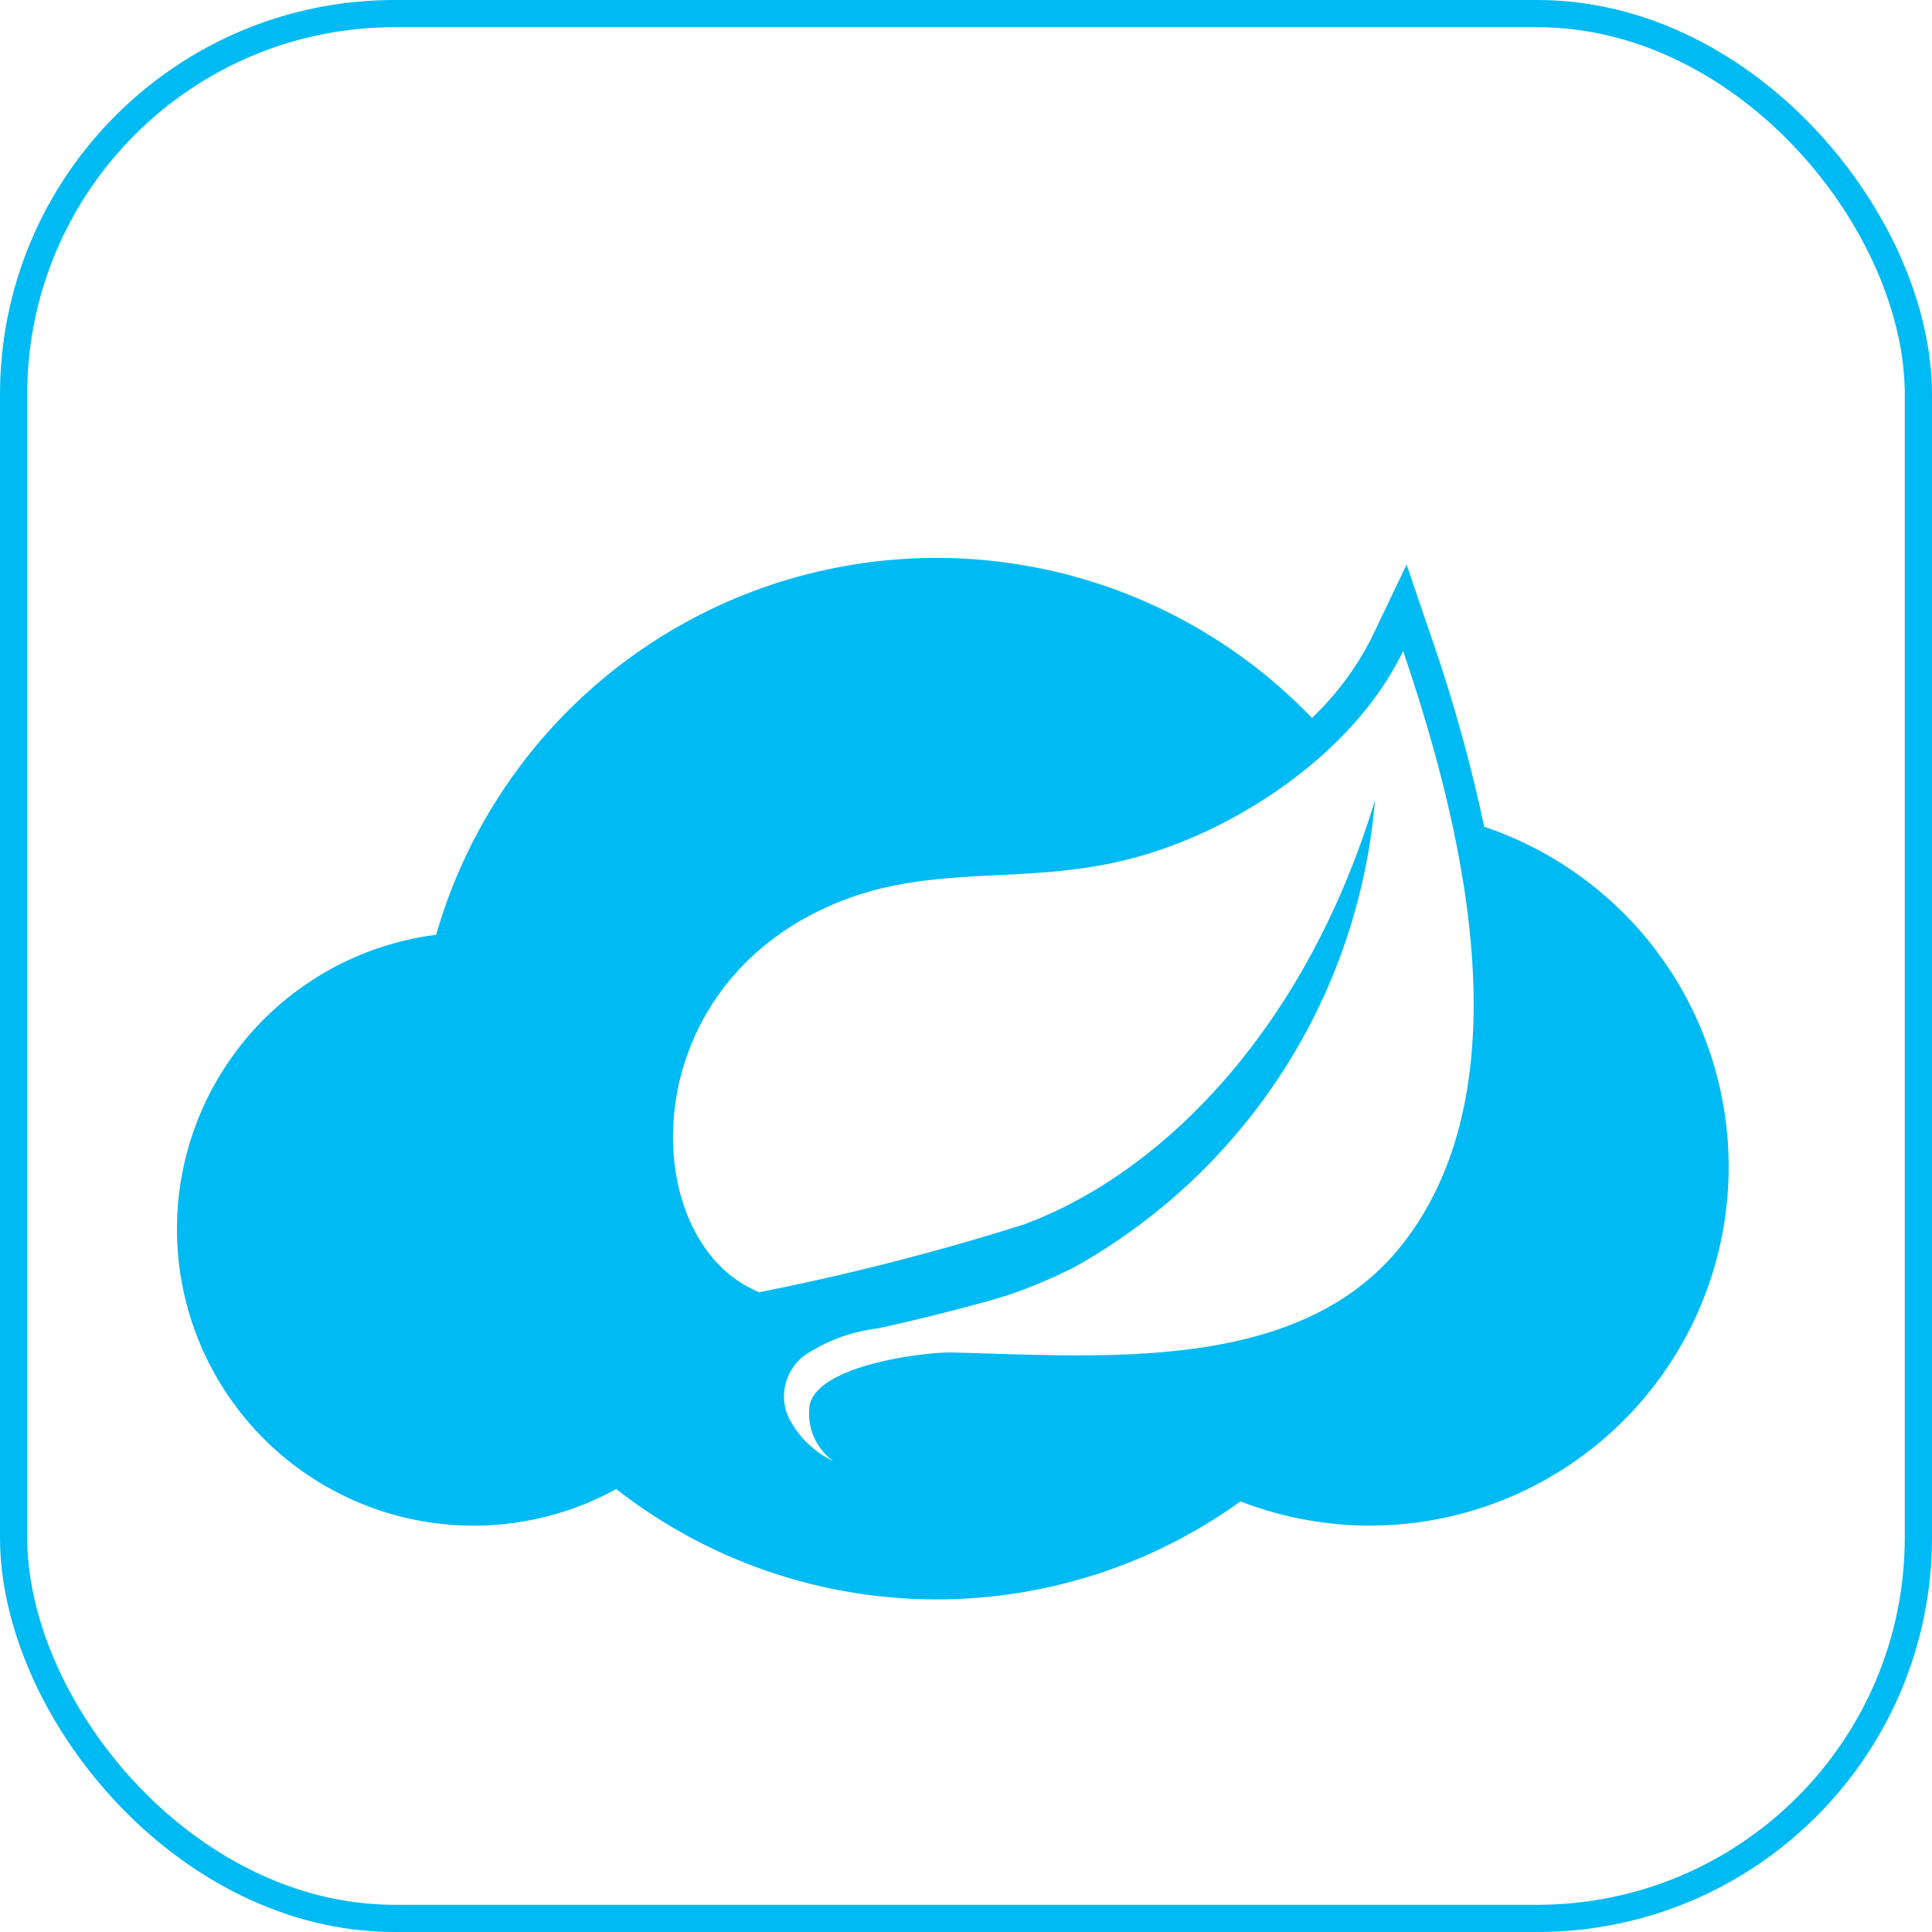 <svg xmlns="http://www.w3.org/2000/svg" width="71" height="71" viewBox="0 0 71 71">
  <defs>
    <style>
      .cls-1 {
        fill: none;
        stroke: #00baf3;
        stroke-miterlimit: 10;
      }

      .cls-2 {
        fill: #00baf3;
      }
    </style>
  </defs>
  <g id="组_4359" data-name="组 4359" transform="translate(-99.54 -3043.802)">
    <rect id="矩形_434" data-name="矩形 434" class="cls-1" width="70" height="70" rx="14" transform="translate(100.04 3044.302)"/>
    <path id="路径_2865" data-name="路径 2865" class="cls-2" d="M174.46,2747.418a57.972,57.972,0,0,0-1.914-6.882l-.444-1.3-.411-1.209-.082-.242-1.254,2.626a10.748,10.748,0,0,1-2.224,3.011,19.13,19.13,0,0,0-32.186,7.97,10.9,10.9,0,1,0,6.62,20.368,19.114,19.114,0,0,0,22.939.454,13.184,13.184,0,1,0,8.957-24.793Zm-2.875,15.177c-3.672,4.9-10.873,4.3-16.626,4.146-1.086-.028-5.084.48-5.291,1.982a2.137,2.137,0,0,0,.872,2.007,3.49,3.49,0,0,1-1.678-1.681,1.867,1.867,0,0,1,.752-2.283,6.1,6.1,0,0,1,2.524-.905c.911-.174,4.082-.961,4.993-1.286a18.709,18.709,0,0,0,2.306-.99,21.719,21.719,0,0,0,11.009-17.138c-2.559,8.45-7.848,13.719-12.9,15.589a90.6,90.6,0,0,1-9.741,2.494l-.258-.129c-4.257-2.064-4.365-11.289,3.355-14.277,3.4-1.312,6.644-.581,10.3-1.462,3.914-.925,8.45-3.871,10.278-7.7C173.564,2747.092,176.037,2756.682,171.586,2762.595Z" transform="translate(-20.377 326.764)"/>
  </g>
</svg>
